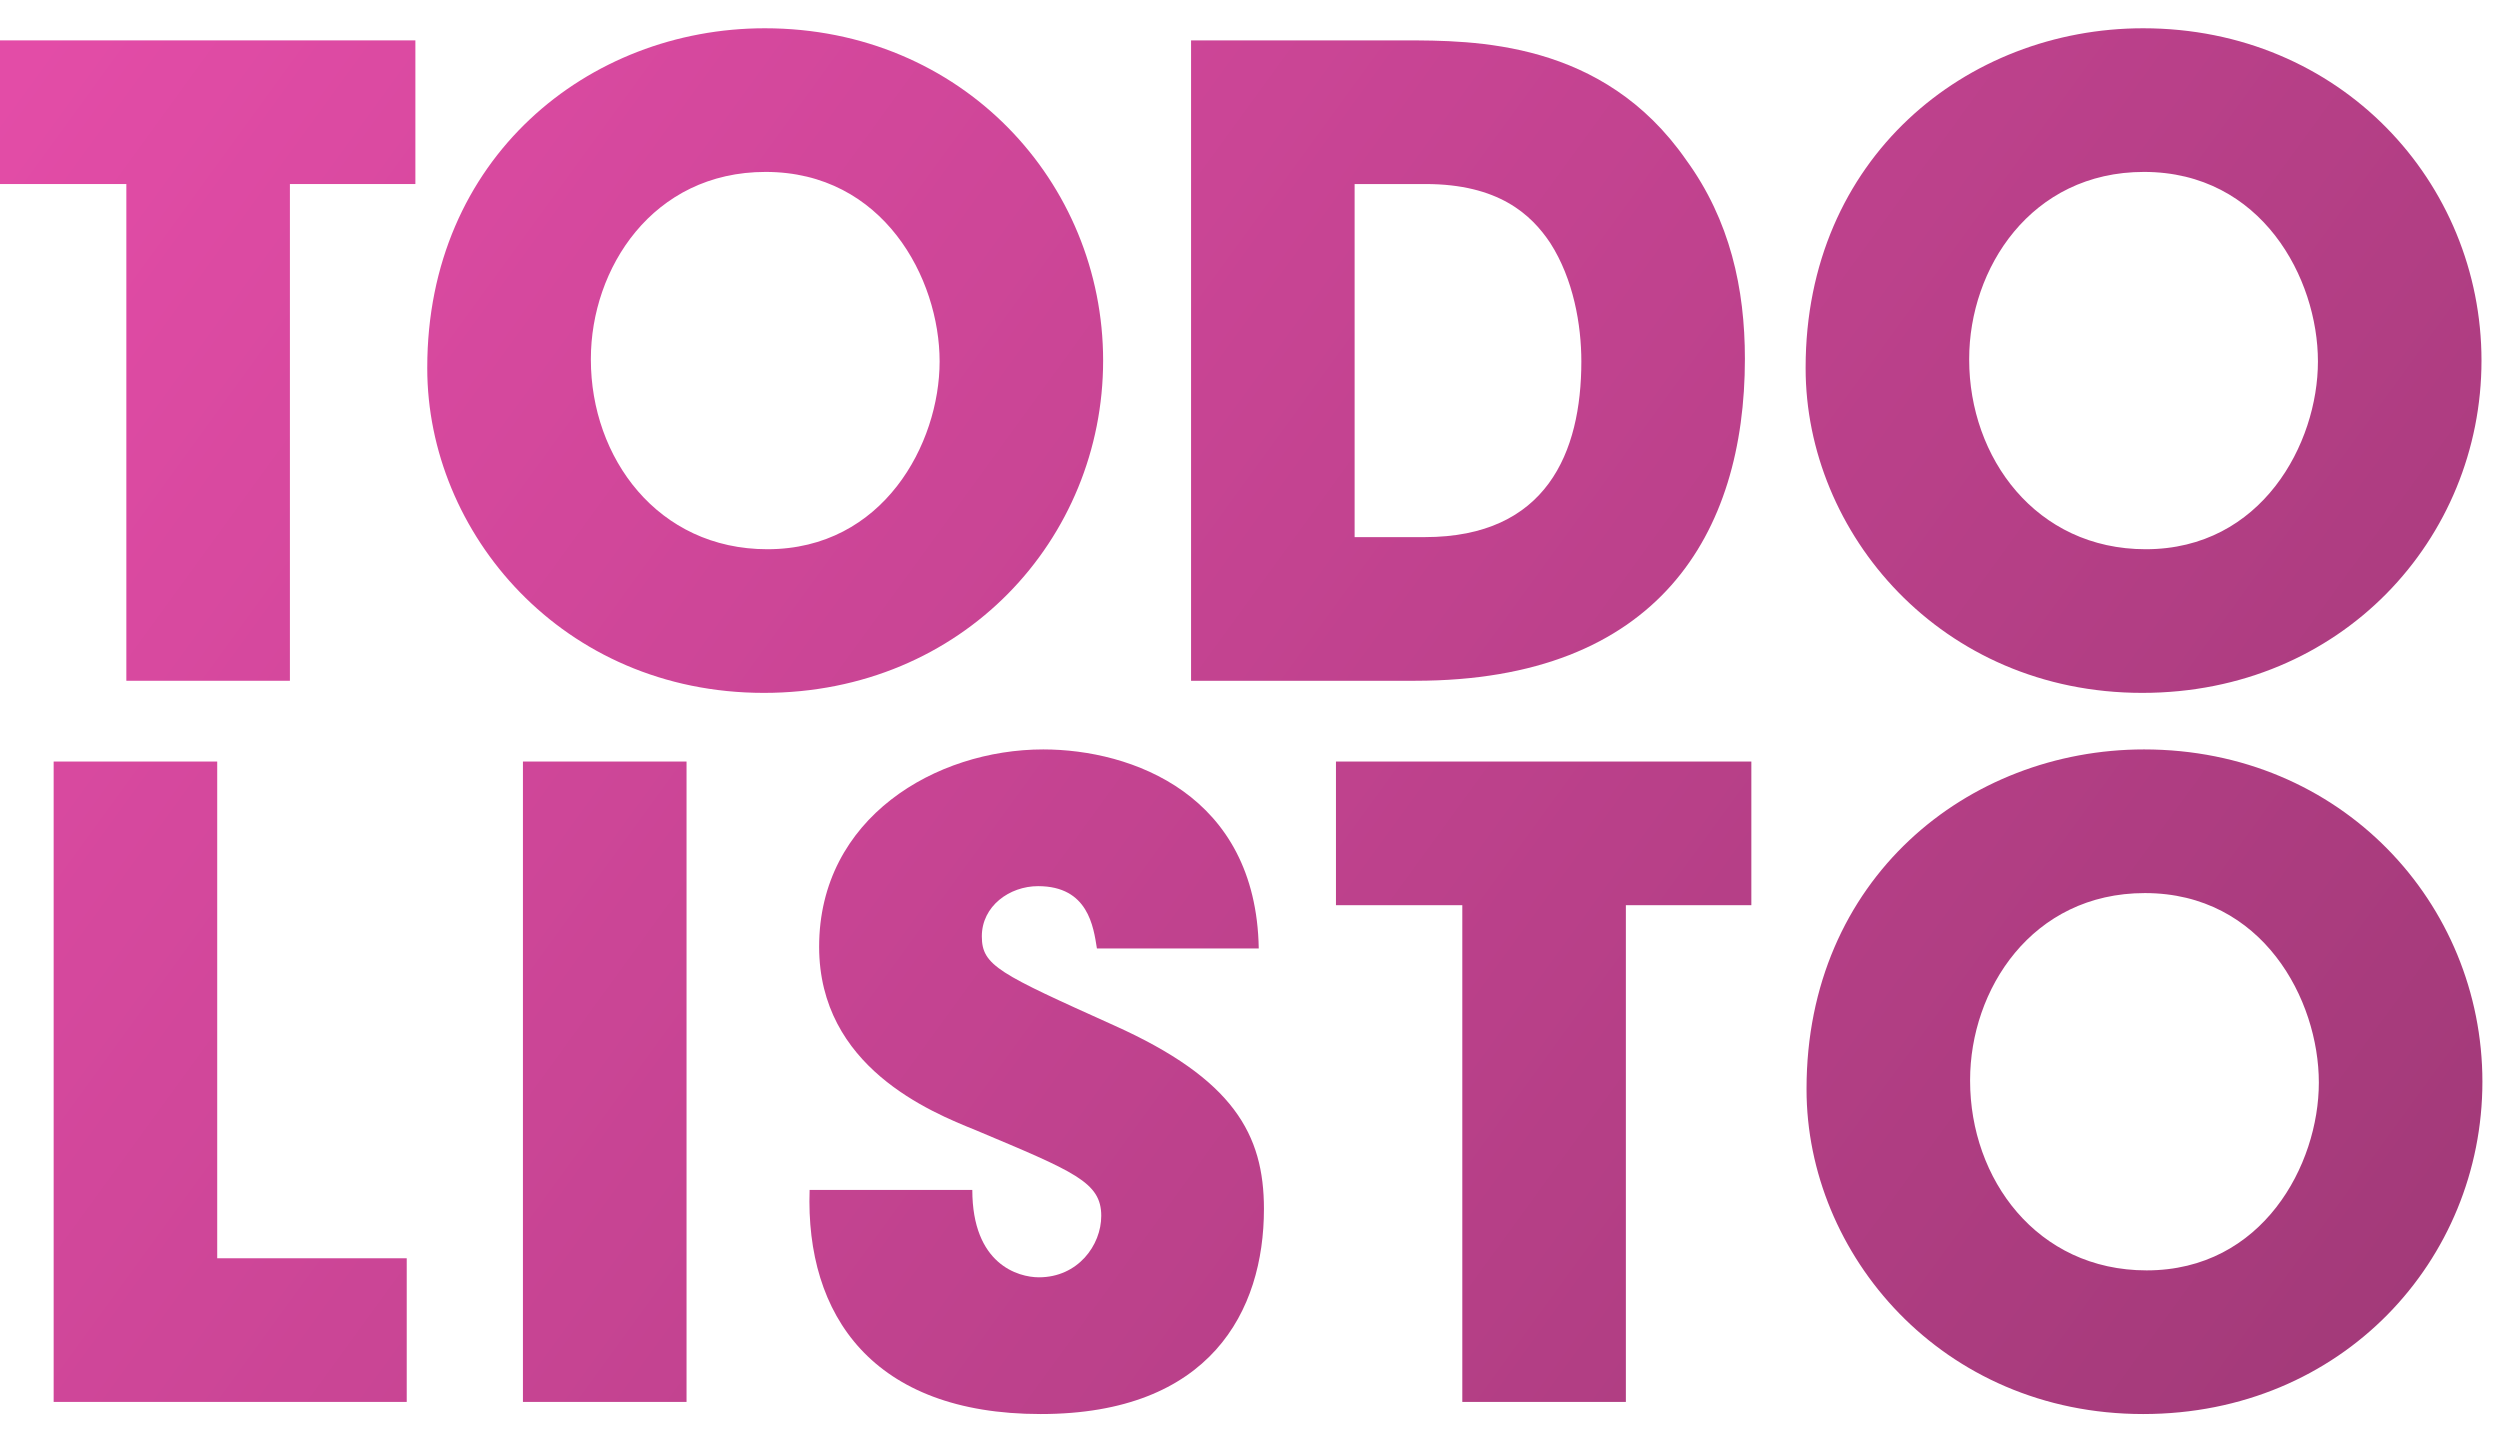 <svg width="52" height="30" viewBox="0 0 52 30" fill="none" xmlns="http://www.w3.org/2000/svg">
<path d="M2.628 14.16H6.03V3.828H8.64V0.84H0V3.828H2.628V14.16Z" fill="url(#paint0_linear_605_6527)"/>
<path d="M8.887 7.662C8.887 11.082 11.695 14.412 15.889 14.412C20.029 14.412 22.945 11.208 22.945 7.5C22.945 3.792 20.012 0.588 15.908 0.588C12.236 0.588 8.887 3.288 8.887 7.644V7.662ZM12.29 7.464C12.29 5.592 13.568 3.576 15.925 3.576C18.373 3.576 19.544 5.79 19.544 7.518C19.544 9.228 18.373 11.424 15.961 11.424C13.675 11.424 12.29 9.516 12.29 7.482V7.464Z" fill="url(#paint1_linear_605_6527)"/>
<path d="M24.774 14.16H29.436C34.494 14.16 36.294 11.1 36.294 7.464C36.294 6.006 35.988 4.584 35.07 3.324C33.342 0.84 30.678 0.84 29.184 0.84H24.774V14.16ZM28.176 3.828H29.652C31.164 3.828 31.848 4.458 32.244 5.052C32.73 5.808 32.892 6.762 32.892 7.518C32.892 9.408 32.172 11.172 29.634 11.172H28.176V3.828Z" fill="url(#paint2_linear_605_6527)"/>
<path d="M37.557 7.662C37.557 11.082 40.365 14.412 44.559 14.412C48.699 14.412 51.615 11.208 51.615 7.5C51.615 3.792 48.681 0.588 44.577 0.588C40.905 0.588 37.557 3.288 37.557 7.644V7.662ZM40.959 7.464C40.959 5.592 42.237 3.576 44.595 3.576C47.043 3.576 48.213 5.79 48.213 7.518C48.213 9.228 47.043 11.424 44.631 11.424C42.345 11.424 40.959 9.516 40.959 7.482V7.464Z" fill="url(#paint3_linear_605_6527)"/>
<path d="M1.116 29.16H8.46V26.172H4.518V15.84H1.116V29.16Z" fill="url(#paint4_linear_605_6527)"/>
<path d="M10.877 29.16H14.28V15.84H10.877V29.16Z" fill="url(#paint5_linear_605_6527)"/>
<path d="M16.84 24.75C16.75 27.36 18.154 29.412 21.646 29.412C25.174 29.412 26.29 27.27 26.29 25.146C26.29 23.598 25.66 22.446 23.176 21.33C20.782 20.25 20.422 20.088 20.422 19.476C20.422 18.846 20.998 18.432 21.592 18.432C22.636 18.432 22.744 19.278 22.816 19.728H26.182C26.128 16.524 23.536 15.588 21.7 15.588C19.468 15.588 17.038 17.01 17.038 19.692C17.038 22.194 19.36 23.13 20.296 23.508C22.348 24.372 22.906 24.588 22.906 25.29C22.906 25.902 22.42 26.568 21.61 26.568C21.178 26.568 20.224 26.298 20.224 24.75H16.84Z" fill="url(#paint6_linear_605_6527)"/>
<path d="M30.416 29.16H33.818V18.828H36.428V15.84H27.788V18.828H30.416V29.16Z" fill="url(#paint7_linear_605_6527)"/>
<path d="M37.576 22.662C37.576 26.082 40.384 29.412 44.578 29.412C48.718 29.412 51.634 26.208 51.634 22.5C51.634 18.792 48.7 15.588 44.596 15.588C40.924 15.588 37.576 18.288 37.576 22.644V22.662ZM40.978 22.464C40.978 20.592 42.256 18.576 44.614 18.576C47.062 18.576 48.232 20.79 48.232 22.518C48.232 24.228 47.062 26.424 44.65 26.424C42.364 26.424 40.978 24.516 40.978 22.482V22.464Z" fill="url(#paint8_linear_605_6527)"/>
<defs>
<linearGradient id="paint0_linear_605_6527" x1="-0.18" y1="2.16" x2="48.761" y2="37.742" gradientUnits="userSpaceOnUse">
<stop stop-color="#E34CA7"/>
<stop offset="1" stop-color="#9D3875"/>
<stop offset="1" stop-color="#7B5D6F"/>
</linearGradient>
<linearGradient id="paint1_linear_605_6527" x1="-0.18" y1="2.16" x2="48.761" y2="37.742" gradientUnits="userSpaceOnUse">
<stop stop-color="#E34CA7"/>
<stop offset="1" stop-color="#9D3875"/>
<stop offset="1" stop-color="#7B5D6F"/>
</linearGradient>
<linearGradient id="paint2_linear_605_6527" x1="-0.18" y1="2.16" x2="48.761" y2="37.742" gradientUnits="userSpaceOnUse">
<stop stop-color="#E34CA7"/>
<stop offset="1" stop-color="#9D3875"/>
<stop offset="1" stop-color="#7B5D6F"/>
</linearGradient>
<linearGradient id="paint3_linear_605_6527" x1="-0.18" y1="2.16" x2="48.761" y2="37.742" gradientUnits="userSpaceOnUse">
<stop stop-color="#E34CA7"/>
<stop offset="1" stop-color="#9D3875"/>
<stop offset="1" stop-color="#7B5D6F"/>
</linearGradient>
<linearGradient id="paint4_linear_605_6527" x1="-0.18" y1="2.16" x2="48.761" y2="37.742" gradientUnits="userSpaceOnUse">
<stop stop-color="#E34CA7"/>
<stop offset="1" stop-color="#9D3875"/>
<stop offset="1" stop-color="#7B5D6F"/>
</linearGradient>
<linearGradient id="paint5_linear_605_6527" x1="-0.18" y1="2.16" x2="48.761" y2="37.742" gradientUnits="userSpaceOnUse">
<stop stop-color="#E34CA7"/>
<stop offset="1" stop-color="#9D3875"/>
<stop offset="1" stop-color="#7B5D6F"/>
</linearGradient>
<linearGradient id="paint6_linear_605_6527" x1="-0.18" y1="2.16" x2="48.761" y2="37.742" gradientUnits="userSpaceOnUse">
<stop stop-color="#E34CA7"/>
<stop offset="1" stop-color="#9D3875"/>
<stop offset="1" stop-color="#7B5D6F"/>
</linearGradient>
<linearGradient id="paint7_linear_605_6527" x1="-0.18" y1="2.16" x2="48.761" y2="37.742" gradientUnits="userSpaceOnUse">
<stop stop-color="#E34CA7"/>
<stop offset="1" stop-color="#9D3875"/>
<stop offset="1" stop-color="#7B5D6F"/>
</linearGradient>
<linearGradient id="paint8_linear_605_6527" x1="-0.18" y1="2.16" x2="48.761" y2="37.742" gradientUnits="userSpaceOnUse">
<stop stop-color="#E34CA7"/>
<stop offset="1" stop-color="#9D3875"/>
<stop offset="1" stop-color="#7B5D6F"/>
</linearGradient>
</defs>
</svg>
